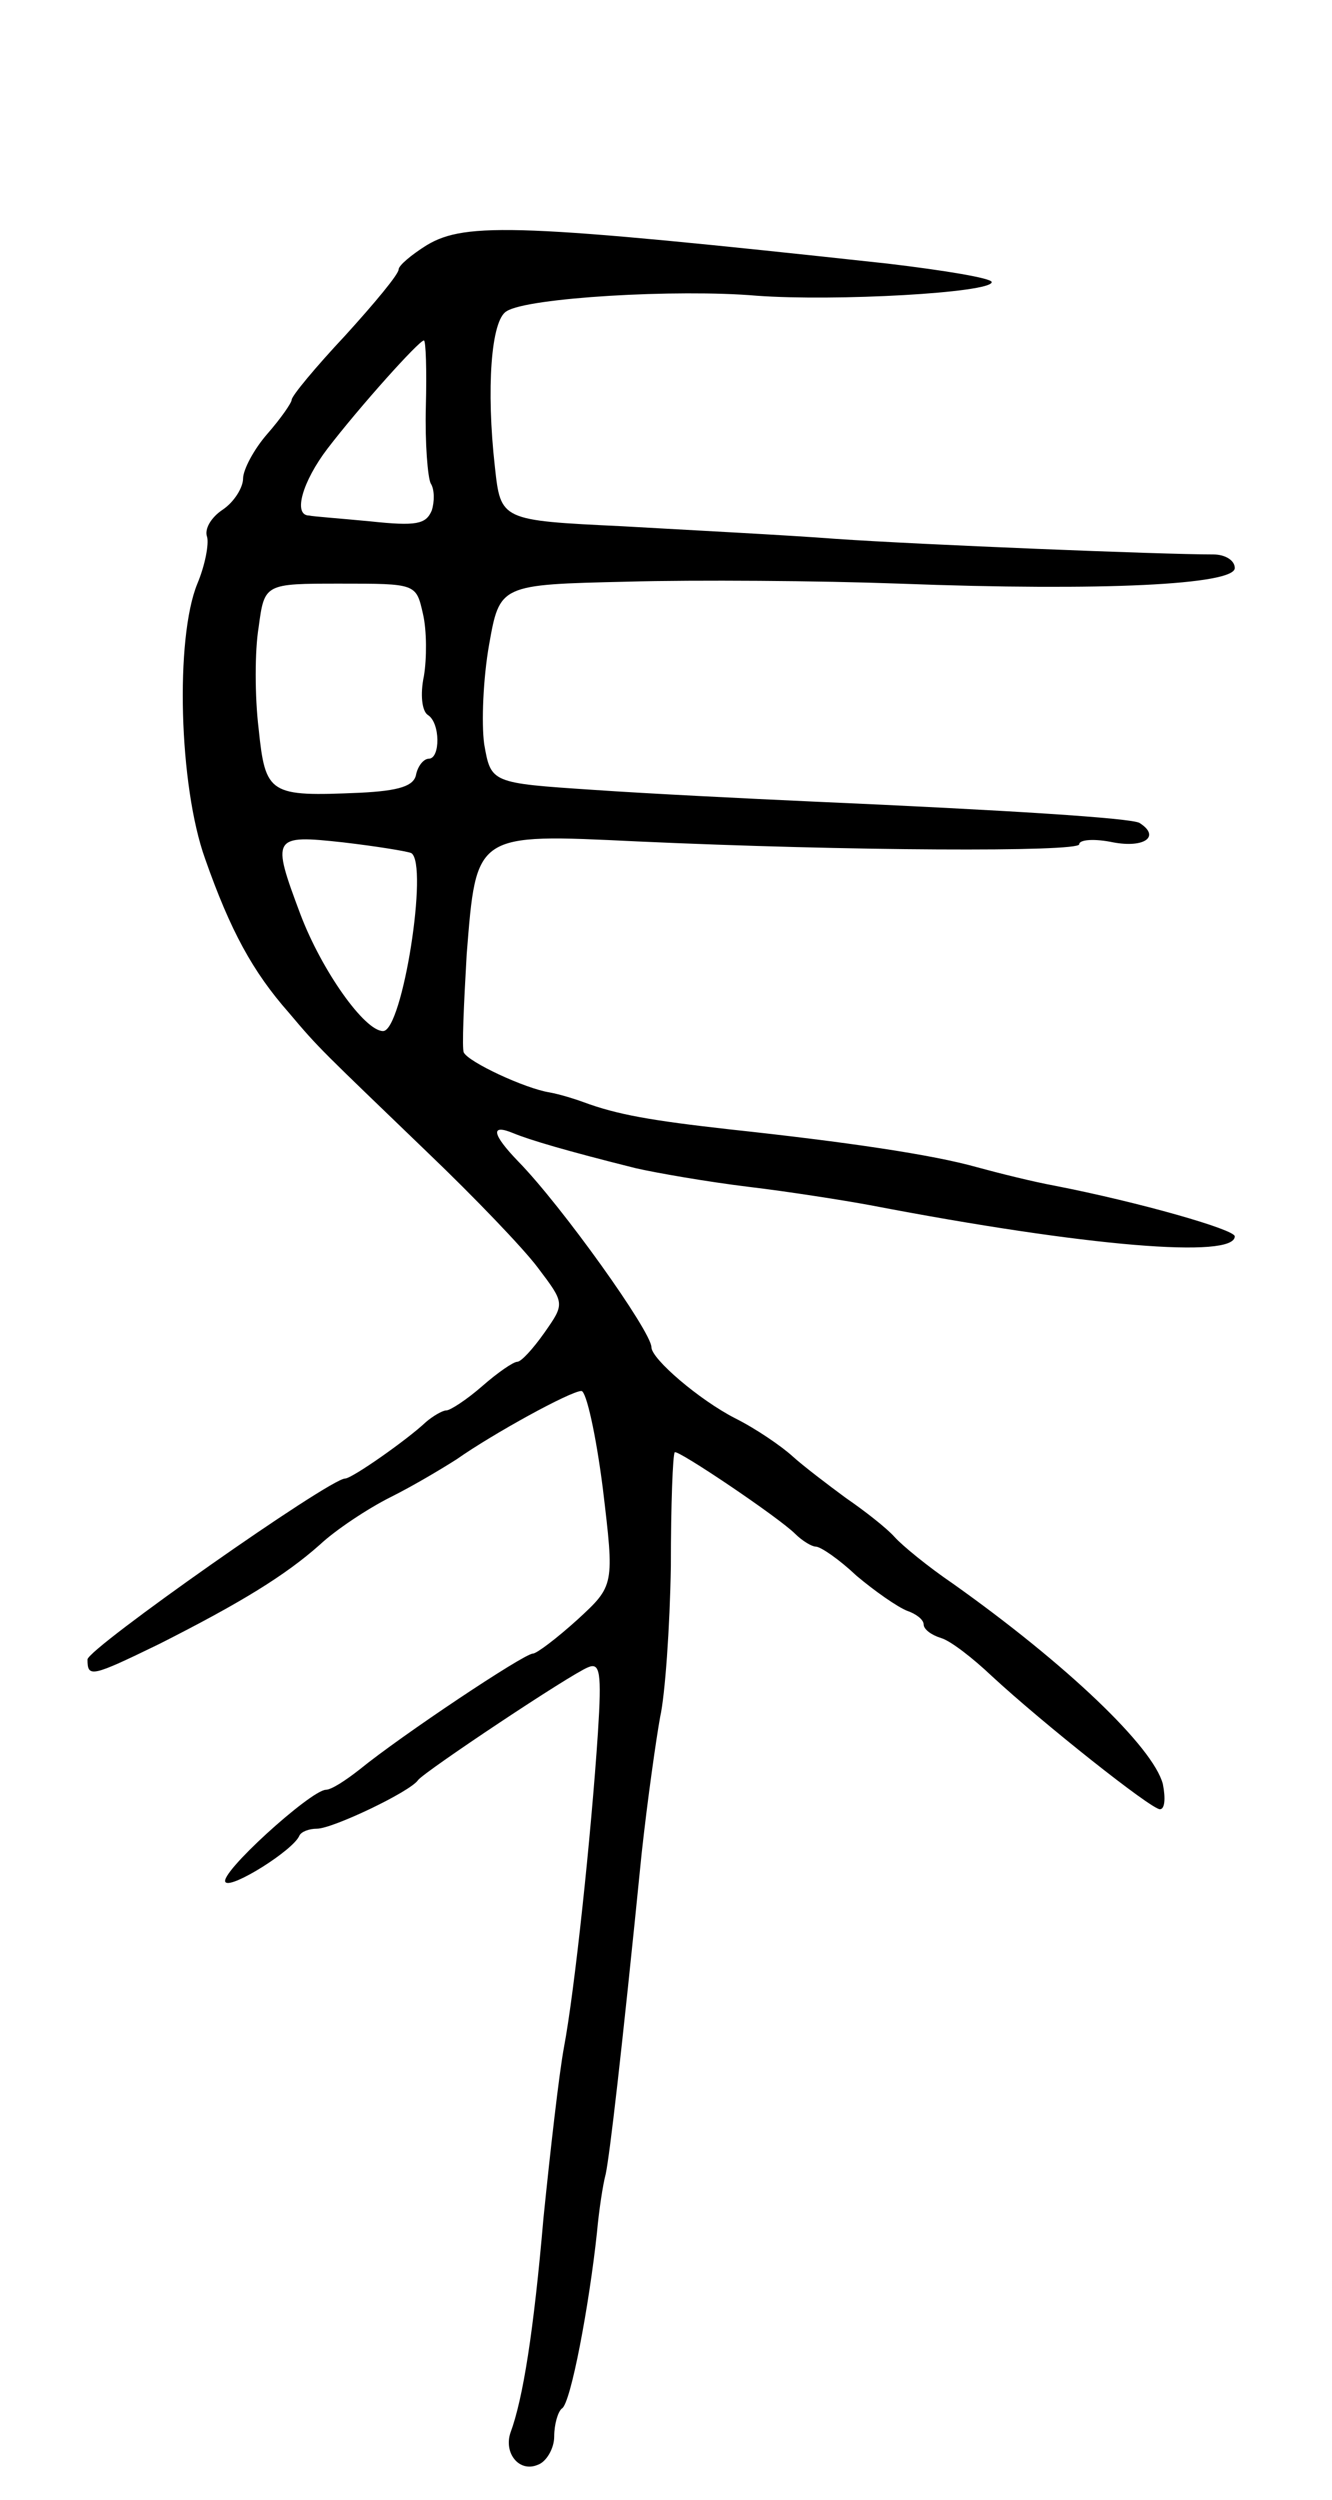 <svg version="1.0" xmlns="http://www.w3.org/2000/svg"
 width="137pt" height="257pt" viewBox="0 0 137 257"
 preserveAspectRatio="xMidYMid meet">
<g transform="translate(0,257) scale(0.1,-0.1)"
fill="#000000" stroke="none">
<path d="M439 2318 c-16 -10 -29 -21 -29 -25 0 -5 -25 -35 -55 -68 -30 -32
-55 -62 -55 -66 0 -3 -11 -19 -25 -35 -14 -16 -25 -37 -25 -46 0 -9 -9 -24
-21 -32 -12 -8 -19 -20 -16 -28 2 -7 -2 -29 -10 -48 -23 -56 -19 -208 8 -283
26 -74 49 -116 86 -158 32 -38 33 -38 144 -145 46 -44 97 -97 112 -117 28 -37
28 -37 7 -67 -12 -17 -24 -30 -28 -30 -4 0 -20 -11 -36 -25 -16 -14 -33 -25
-37 -25 -4 0 -14 -6 -21 -12 -19 -18 -76 -58 -83 -58 -16 0 -265 -175 -265
-186 0 -19 4 -18 74 16 83 42 129 70 165 102 16 15 49 37 73 49 24 12 54 30
68 39 37 26 117 70 128 70 5 0 15 -45 22 -100 12 -100 12 -100 -26 -135 -21
-19 -42 -35 -46 -35 -9 0 -135 -84 -178 -119 -14 -11 -29 -21 -35 -21 -16 -1
-111 -87 -103 -95 6 -7 70 33 76 48 2 4 10 7 18 7 16 0 96 38 104 50 7 9 157
109 175 116 12 5 14 -5 10 -67 -7 -106 -24 -266 -35 -324 -5 -27 -14 -106 -21
-175 -10 -116 -21 -186 -34 -221 -7 -21 9 -41 28 -33 9 3 17 17 17 29 0 13 4
26 8 29 9 5 28 106 36 181 2 22 6 49 9 60 4 19 16 120 37 330 6 55 15 118 19
140 5 22 10 92 11 155 0 63 2 115 4 117 3 3 107 -67 124 -84 7 -7 17 -13 21
-13 5 0 24 -13 42 -30 19 -16 42 -32 52 -36 9 -3 17 -9 17 -14 0 -5 8 -11 18
-14 10 -3 33 -21 52 -39 53 -49 164 -137 173 -137 5 0 6 11 3 26 -10 38 -99
123 -216 206 -25 17 -52 39 -60 48 -8 9 -31 27 -50 40 -19 14 -44 33 -55 43
-11 10 -37 28 -59 39 -37 19 -86 61 -86 73 0 16 -92 145 -137 191 -27 28 -29
39 -5 29 17 -7 54 -18 126 -36 22 -5 74 -14 115 -19 42 -5 99 -14 126 -19 224
-43 375 -55 375 -32 0 7 -98 35 -185 52 -22 4 -58 13 -80 19 -46 13 -134 26
-255 39 -80 9 -115 15 -150 28 -8 3 -24 8 -35 10 -25 4 -83 31 -88 41 -2 4 0
49 3 101 10 125 8 124 175 116 218 -10 455 -11 455 -3 0 5 16 6 35 2 32 -6 49
6 27 20 -9 5 -133 13 -337 22 -66 3 -167 8 -225 12 -105 7 -105 7 -112 47 -3
22 -1 68 5 102 11 62 11 62 142 65 71 2 198 1 280 -2 210 -8 345 -1 345 16 0
8 -10 14 -22 14 -53 0 -301 10 -388 16 -52 4 -151 9 -220 13 -125 6 -125 6
-131 61 -9 80 -4 151 12 160 21 14 176 23 257 16 81 -6 242 3 242 14 0 4 -48
12 -107 19 -377 41 -434 43 -474 19z m-1 -166 c-1 -38 2 -73 5 -79 4 -6 4 -19
1 -28 -6 -14 -16 -16 -63 -11 -31 3 -59 5 -63 6 -17 0 -7 35 19 69 33 43 94
111 99 111 2 0 3 -31 2 -68z m-3 -213 c4 -17 4 -46 1 -64 -4 -19 -2 -36 4 -40
13 -8 13 -45 1 -45 -5 0 -11 -7 -13 -16 -2 -12 -17 -17 -58 -19 -93 -4 -97 -2
-104 66 -4 33 -4 80 0 104 6 45 6 45 84 45 78 0 78 0 85 -31z m-12 -246 c18
-11 -9 -183 -29 -183 -19 0 -63 62 -85 120 -30 80 -29 82 44 74 34 -4 65 -9
70 -11z"/>
</g>
</svg>
